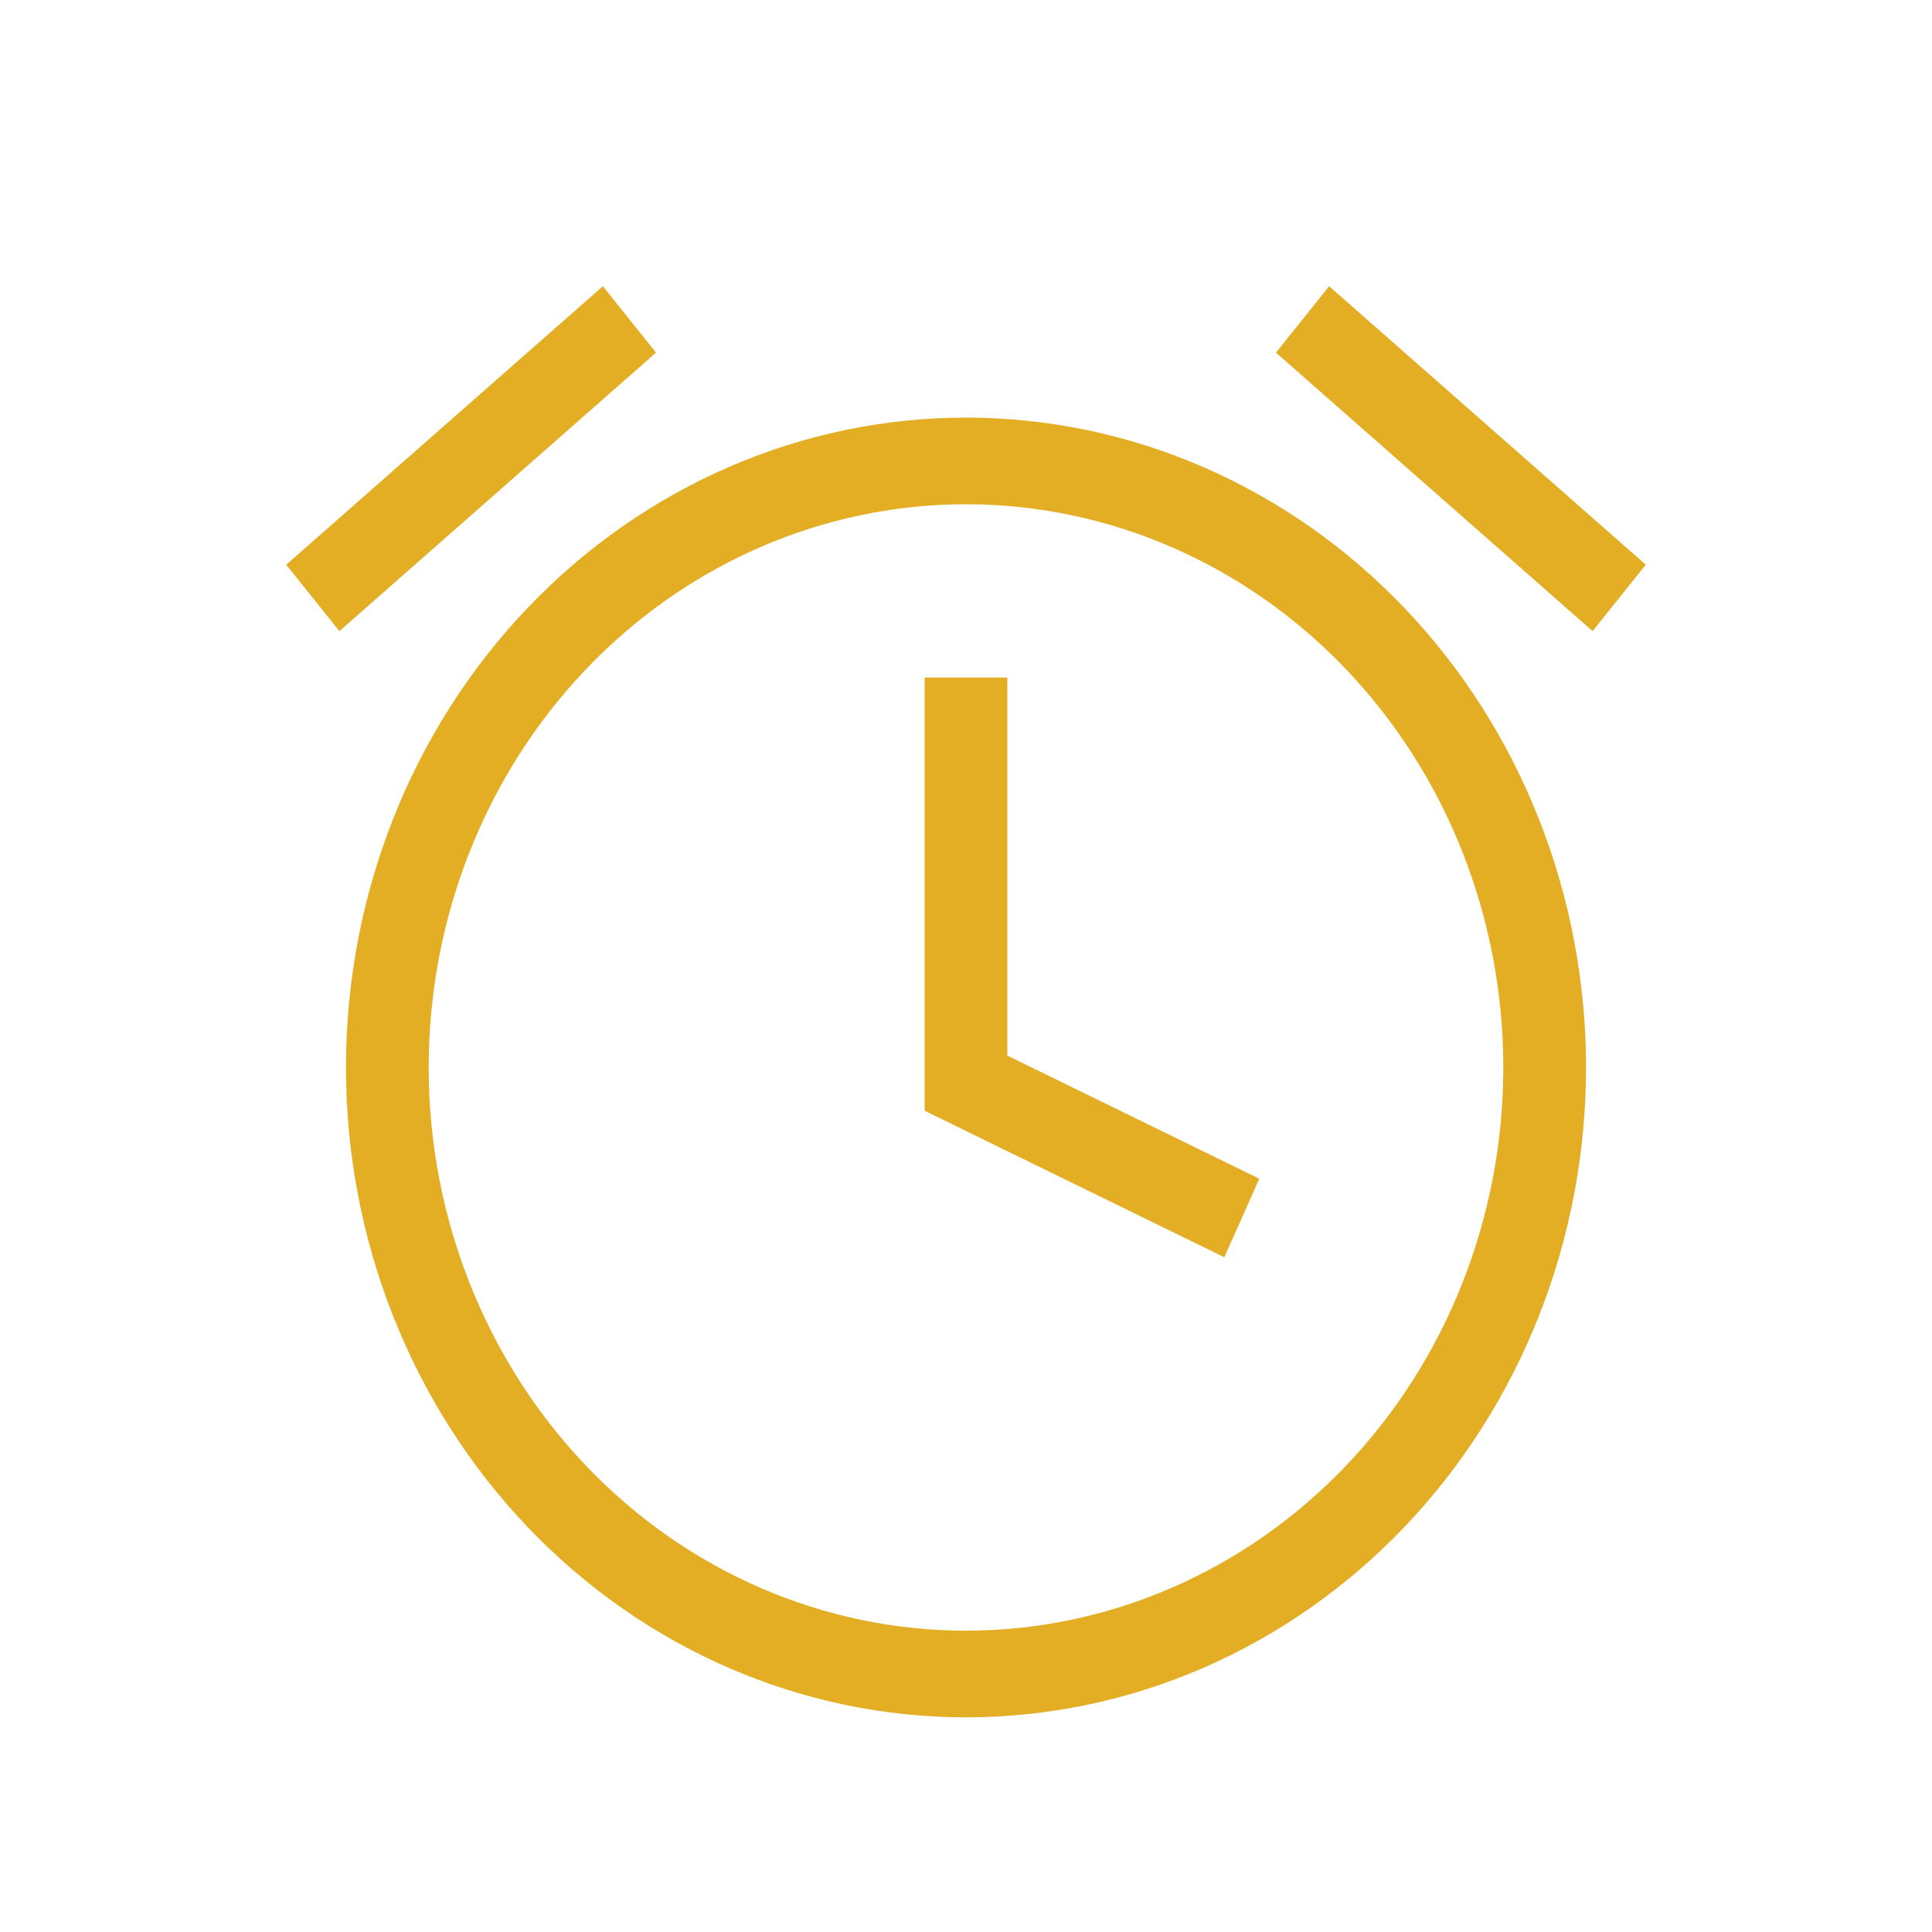 <svg width="27" height="27" viewBox="0 0 27 27" fill="none" xmlns="http://www.w3.org/2000/svg">
<path d="M13.5 5.836C14.638 5.836 15.765 6.071 16.816 6.527C17.867 6.984 18.822 7.653 19.627 8.496C20.431 9.339 21.07 10.34 21.505 11.442C21.941 12.544 22.165 13.725 22.165 14.918C22.165 16.111 21.941 17.292 21.505 18.393C21.07 19.495 20.431 20.497 19.627 21.34C18.822 22.183 17.867 22.852 16.816 23.309C15.765 23.765 14.638 24 13.5 24C11.202 24 8.998 23.043 7.373 21.34C5.748 19.637 4.835 17.327 4.835 14.918C4.835 12.509 5.748 10.199 7.373 8.496C8.998 6.793 11.202 5.836 13.5 5.836ZM13.5 7.047C11.508 7.047 9.598 7.876 8.19 9.352C6.782 10.828 5.991 12.83 5.991 14.918C5.991 17.006 6.782 19.008 8.19 20.484C9.598 21.96 11.508 22.789 13.5 22.789C15.492 22.789 17.402 21.96 18.81 20.484C20.218 19.008 21.009 17.006 21.009 14.918C21.009 12.83 20.218 10.828 18.81 9.352C17.402 7.876 15.492 7.047 13.5 7.047ZM12.922 9.469H14.078V14.752L17.599 16.473L17.11 17.57L12.922 15.523V9.469ZM17.832 4.928L18.575 4L23 7.892L22.257 8.82L17.832 4.928ZM9.168 4.928L4.743 8.82L4 7.892L8.425 4L9.168 4.928Z" fill="#E3AD24"/>
</svg>
